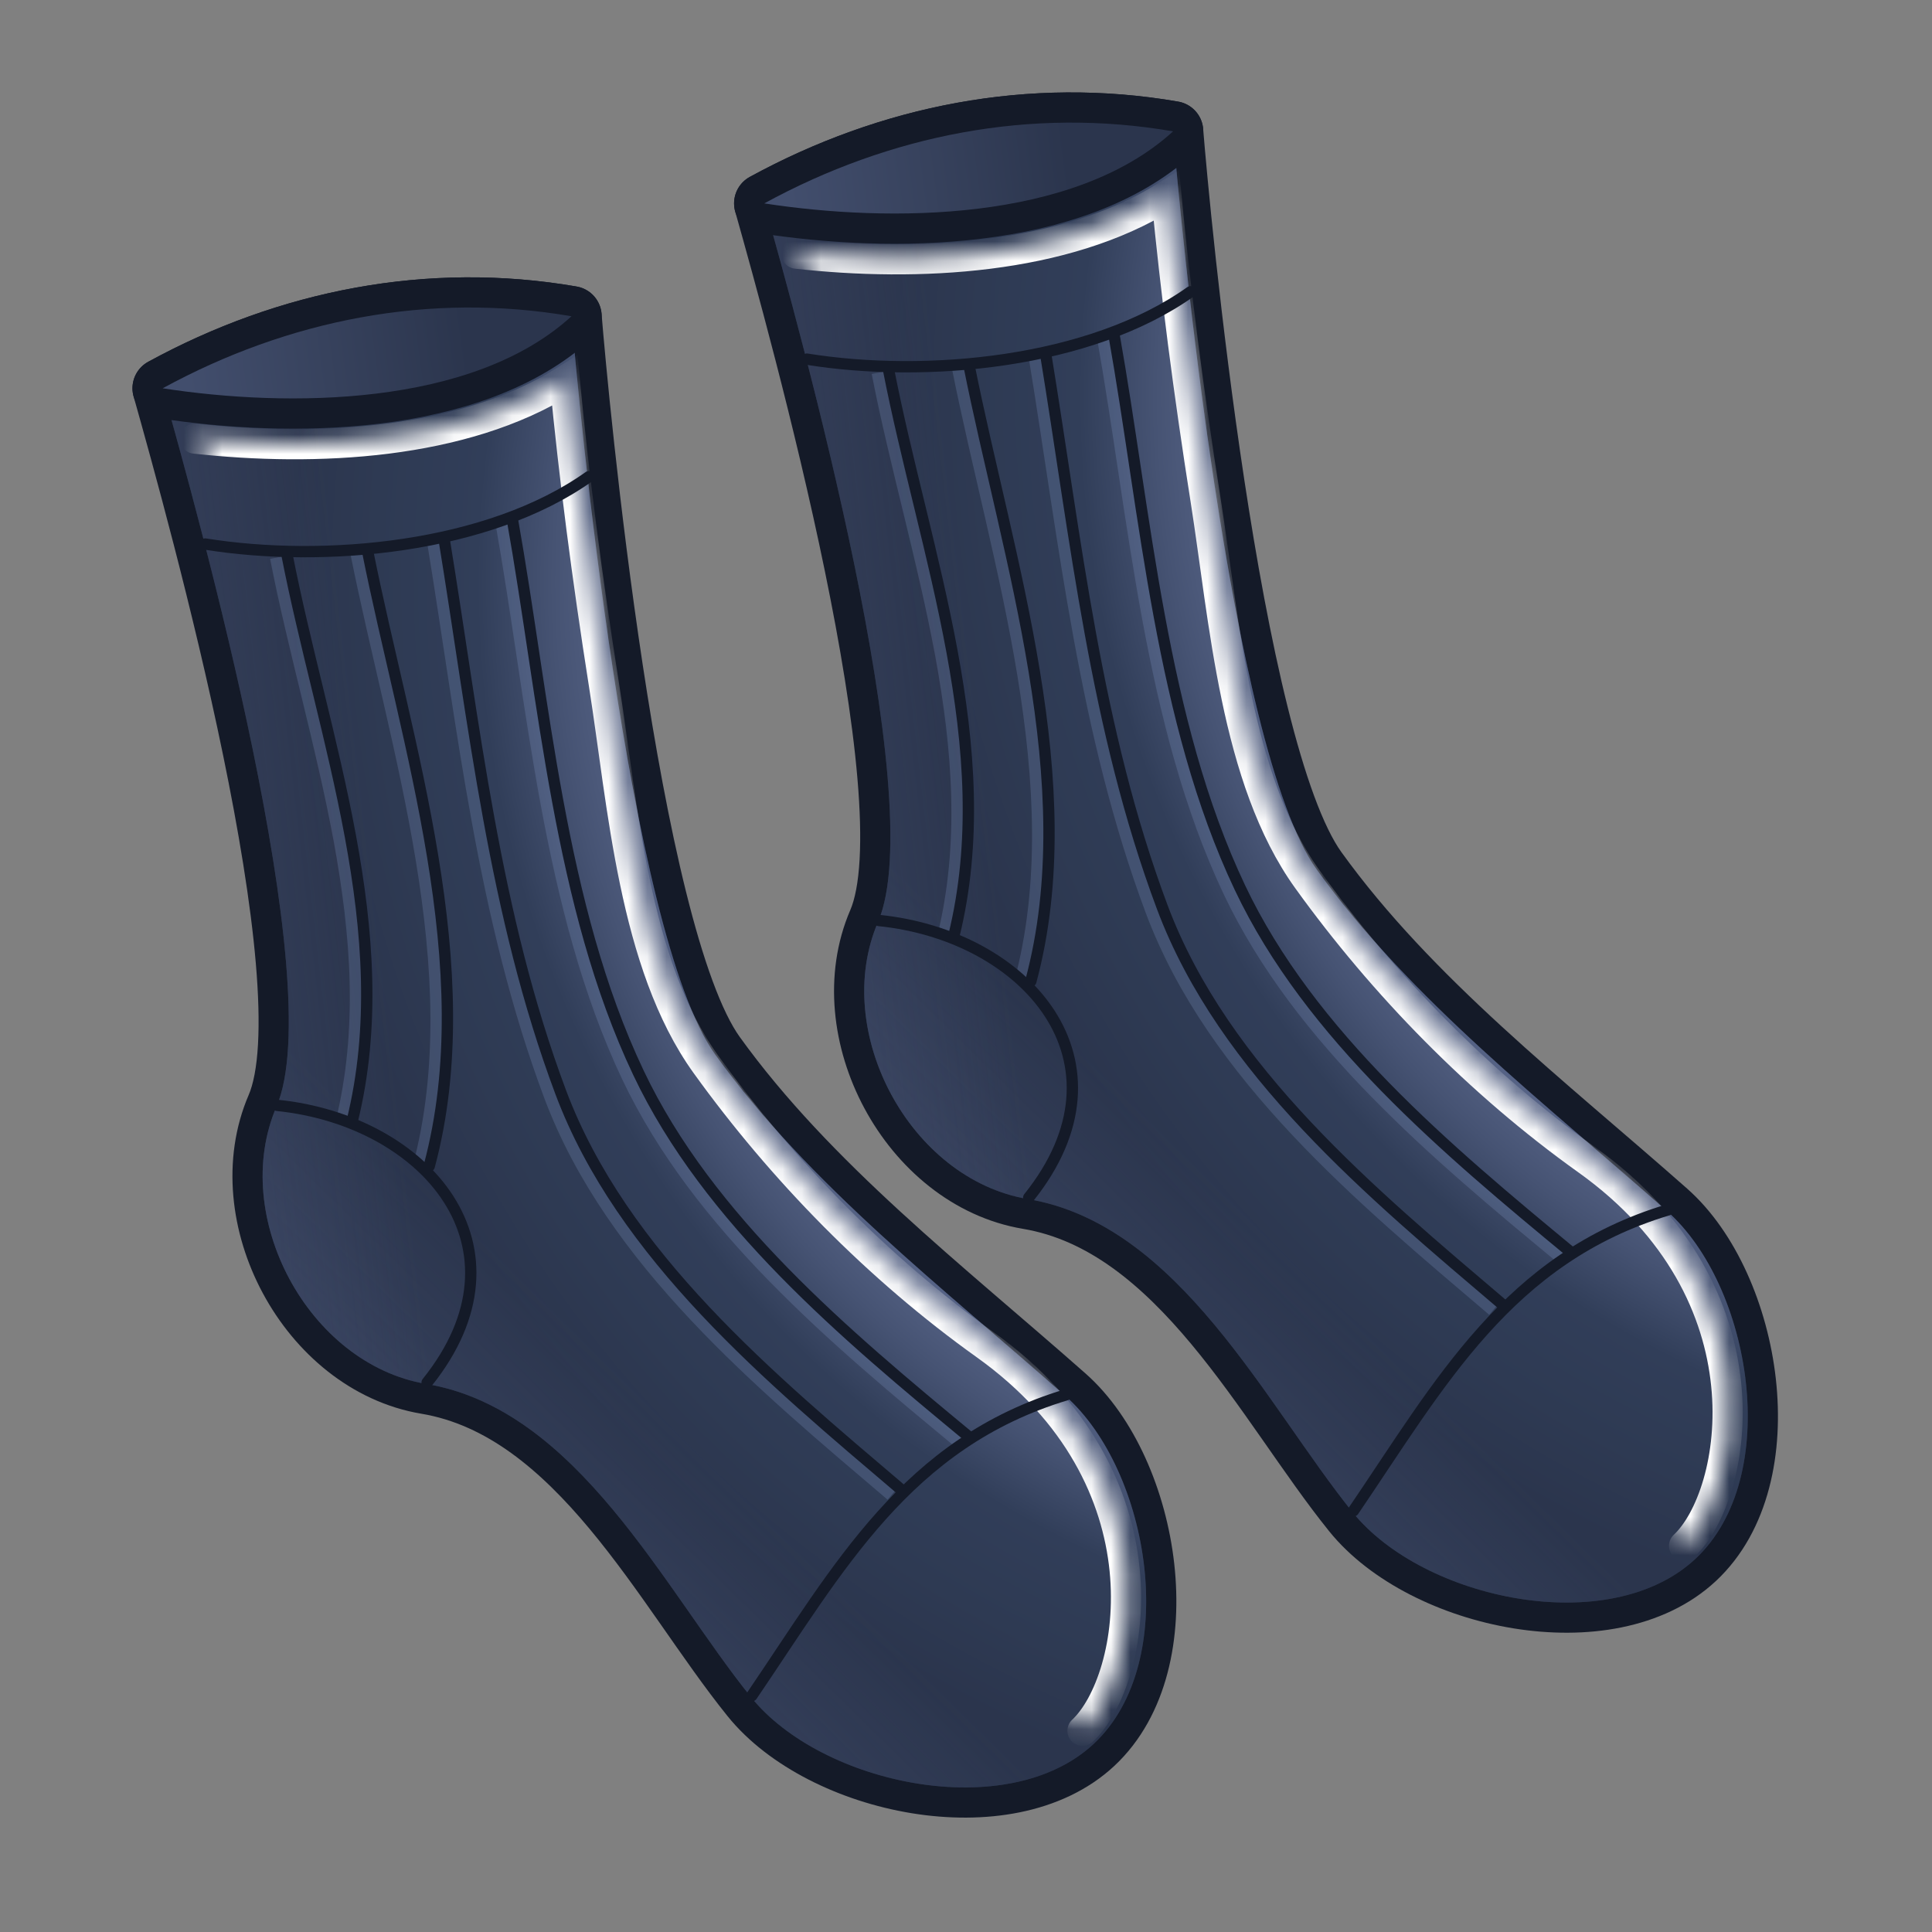 <svg width="100" height="100" viewBox="0 0 100 100" fill="none" xmlns="http://www.w3.org/2000/svg">
<rect x="0" y="0" width="100" height="100" fill="#808080" stroke="none"/>
<g clip-path="url(#clip0_7_1700)">
<mask id="mask0_7_1700" style="mask-type:luminance" maskUnits="userSpaceOnUse" x="0" y="0" width="100" height="100">
<path d="M100 0H0V100H100V0Z" fill="white"/>
</mask>
<g mask="url(#mask0_7_1700)">
<path d="M86.294 62.696C79.999 57.129 73.007 51.749 68.161 45.017C63.626 38.718 61.049 10.917 60.718 6.799C53.367 5.528 46.049 6.985 39.558 10.528C41.421 17.139 48.17 41.393 45.448 47.718C43.014 53.374 47.083 61.035 53.206 62.063C61.045 63.379 65.511 72.693 70.012 78.274C73.666 82.804 83.291 84.847 87.749 80.691C92.31 76.439 90.647 66.545 86.294 62.696Z" stroke="#141A28" stroke-width="3.125" stroke-linecap="round" stroke-linejoin="round"/>
<path d="M86.294 62.696C79.999 57.129 73.007 51.749 68.161 45.017C63.626 38.718 61.049 10.917 60.718 6.799C53.367 5.528 46.049 6.985 39.558 10.528C41.421 17.139 48.17 41.393 45.448 47.718C43.014 53.374 47.083 61.035 53.206 62.063C61.045 63.379 65.511 72.693 70.012 78.274C73.666 82.804 83.291 84.847 87.749 80.691C92.31 76.439 90.647 66.545 86.294 62.696Z" fill="#232B3F"/>
<path d="M86.294 62.696C79.999 57.129 73.007 51.749 68.161 45.017C63.626 38.718 61.049 10.917 60.718 6.799C53.367 5.528 46.049 6.985 39.558 10.528C41.421 17.139 48.17 41.393 45.448 47.718C43.014 53.374 47.083 61.035 53.206 62.063C61.045 63.379 65.511 72.693 70.012 78.274C73.666 82.804 83.291 84.847 87.749 80.691C92.31 76.439 90.647 66.545 86.294 62.696Z" fill="url(#paint0_radial_7_1700)"/>
<path d="M86.294 62.696C79.999 57.129 73.007 51.749 68.161 45.017C63.626 38.718 61.049 10.917 60.718 6.799C53.367 5.528 46.049 6.985 39.558 10.528C41.421 17.139 48.17 41.393 45.448 47.718C43.014 53.374 47.083 61.035 53.206 62.063C61.045 63.379 65.511 72.693 70.012 78.274C73.666 82.804 83.291 84.847 87.749 80.691C92.31 76.439 90.647 66.545 86.294 62.696Z" fill="url(#paint1_linear_7_1700)"/>
<path d="M86.294 62.696C79.999 57.129 73.007 51.749 68.161 45.017C63.626 38.718 61.049 10.917 60.718 6.799C53.367 5.528 46.049 6.985 39.558 10.528C41.421 17.139 48.17 41.393 45.448 47.718C43.014 53.374 47.083 61.035 53.206 62.063C61.045 63.379 65.511 72.693 70.012 78.274C73.666 82.804 83.291 84.847 87.749 80.691C92.31 76.439 90.647 66.545 86.294 62.696Z" fill="url(#paint2_linear_7_1700)"/>
<mask id="mask1_7_1700" style="mask-type:luminance" maskUnits="userSpaceOnUse" x="39" y="6" width="52" height="77">
<path d="M86.294 62.696C79.999 57.129 73.007 51.749 68.161 45.017C63.626 38.718 61.049 10.917 60.718 6.799C53.367 5.528 46.049 6.985 39.558 10.528C41.421 17.139 48.17 41.393 45.448 47.718C43.014 53.374 47.083 61.035 53.206 62.063C61.045 63.379 65.511 72.693 70.012 78.274C73.666 82.804 83.291 84.847 87.749 80.691C92.31 76.439 90.647 66.545 86.294 62.696Z" fill="url(#paint3_linear_7_1700)"/>
</mask>
<g mask="url(#mask1_7_1700)">
<path d="M86.294 62.696C79.999 57.129 73.007 51.749 68.161 45.017C63.626 38.718 61.049 10.917 60.718 6.799C53.367 5.528 46.049 6.985 39.558 10.528C41.421 17.139 48.17 41.393 45.448 47.718C43.014 53.374 47.083 61.035 53.206 62.063C61.045 63.379 65.511 72.693 70.012 78.274C73.666 82.804 83.291 84.847 87.749 80.691C92.31 76.439 90.647 66.545 86.294 62.696Z" fill="url(#paint4_linear_7_1700)"/>
</g>
<mask id="mask2_7_1700" style="mask-type:luminance" maskUnits="userSpaceOnUse" x="40" y="8" width="51" height="73">
<path d="M41.224 13.13C47.474 13.822 55.093 13.453 60.374 10.138C60.85 15.097 61.514 20.257 62.399 25.865C63.381 32.088 63.931 40.314 67.674 45.514C71.617 50.992 76.59 56.077 82.145 60.042C91.881 66.992 89.943 77.426 87.167 80.013" fill="black"/>
<path d="M41.224 13.13C47.474 13.822 55.093 13.453 60.374 10.138C60.85 15.097 61.514 20.257 62.399 25.865C63.381 32.088 63.931 40.314 67.674 45.514C71.617 50.992 76.59 56.077 82.145 60.042C91.881 66.992 89.943 77.426 87.167 80.013" stroke="url(#paint5_radial_7_1700)" stroke-width="1.562" stroke-linecap="round"/>
</mask>
<g mask="url(#mask2_7_1700)">
<path d="M41.224 13.13C47.474 13.822 55.093 13.453 60.374 10.138C60.85 15.097 61.514 20.257 62.399 25.865C63.381 32.088 63.931 40.314 67.674 45.514C71.617 50.992 76.59 56.077 82.145 60.042C91.881 66.992 89.943 77.426 87.167 80.013" stroke="url(#paint6_radial_7_1700)" stroke-width="1.562" stroke-linecap="round"/>
</g>
<path d="M60.718 6.799C53.367 5.528 46.049 6.985 39.558 10.528C46.013 11.524 55.571 11.502 60.718 6.799Z" stroke="#141A28" stroke-width="3.125" stroke-linecap="round" stroke-linejoin="round"/>
<path d="M60.718 6.799C53.367 5.528 46.049 6.985 39.558 10.528C46.013 11.524 55.571 11.502 60.718 6.799Z" fill="url(#paint7_linear_7_1700)"/>
<g opacity="0.2">
<path d="M49.758 19.018C51.761 29.059 55.713 40.697 52.967 50.93" stroke="#93A9DB" stroke-width="0.977" stroke-linejoin="round"/>
<path d="M45.598 19.262C47.448 28.75 51.381 38.881 48.976 48.613" stroke="#93A9DB" stroke-width="0.977" stroke-linejoin="round"/>
<path d="M57.265 17.443C58.924 26.769 59.69 37.448 63.789 46.093C67.415 53.738 74.525 59.677 80.949 64.988" stroke="#93A9DB" stroke-width="0.977" stroke-linejoin="round"/>
<path d="M53.723 18.401C55.31 28.087 56.315 37.88 59.768 47.098C62.944 55.577 70.674 61.963 77.396 67.68" stroke="#93A9DB" stroke-width="0.977" stroke-linejoin="round"/>
</g>
<path d="M41.762 18.589C47.929 19.578 56.403 18.807 61.623 15.102" stroke="#141A28" stroke-width="0.586" stroke-linecap="round" stroke-linejoin="round"/>
<path d="M70.054 78.2C74.553 71.586 78.064 65.11 86.336 62.622" stroke="#141A28" stroke-width="0.586" stroke-linecap="round" stroke-linejoin="round"/>
<path d="M45.489 47.644C49.327 48.034 52.669 49.873 54.351 52.488C56.032 55.103 56.052 58.494 53.247 61.989" stroke="#141A28" stroke-width="0.586" stroke-linecap="round" stroke-linejoin="round"/>
<path d="M50.148 18.871C52.151 28.913 56.103 40.55 53.358 50.784" stroke="#141A28" stroke-width="0.586" stroke-linecap="round" stroke-linejoin="round"/>
<path d="M45.987 19.116C47.838 28.603 51.771 38.734 49.366 48.466" stroke="#141A28" stroke-width="0.586" stroke-linecap="round" stroke-linejoin="round"/>
<path d="M57.655 17.296C59.314 26.622 60.081 37.301 64.18 45.947C67.805 53.592 74.915 59.531 81.34 64.841" stroke="#141A28" stroke-width="0.586" stroke-linecap="round" stroke-linejoin="round"/>
<path d="M54.112 18.254C55.699 27.941 56.705 37.734 60.158 46.951C63.334 55.431 71.064 61.816 77.785 67.534" stroke="#141A28" stroke-width="0.586" stroke-linecap="round" stroke-linejoin="round"/>
<path d="M55.156 72.266C48.86 66.699 41.868 61.319 37.022 54.587C32.488 48.288 29.911 20.488 29.58 16.37C22.229 15.098 14.911 16.555 8.419 20.098C10.282 26.709 17.031 50.963 14.309 57.288C11.876 62.944 15.945 70.606 22.067 71.633C29.906 72.949 34.372 82.263 38.873 87.844C42.527 92.374 52.152 94.417 56.61 90.262C61.172 86.01 59.508 76.115 55.156 72.266Z" stroke="#141A28" stroke-width="3.125" stroke-linecap="round" stroke-linejoin="round"/>
<path d="M55.156 72.266C48.86 66.699 41.868 61.319 37.022 54.587C32.488 48.288 29.911 20.488 29.58 16.37C22.229 15.098 14.911 16.555 8.419 20.098C10.282 26.709 17.031 50.963 14.309 57.288C11.876 62.944 15.945 70.606 22.067 71.633C29.906 72.949 34.372 82.263 38.873 87.844C42.527 92.374 52.152 94.417 56.61 90.262C61.172 86.01 59.508 76.115 55.156 72.266Z" fill="#232B3F"/>
<path d="M55.156 72.266C48.86 66.699 41.868 61.319 37.022 54.587C32.488 48.288 29.911 20.488 29.58 16.37C22.229 15.098 14.911 16.555 8.419 20.098C10.282 26.709 17.031 50.963 14.309 57.288C11.876 62.944 15.945 70.606 22.067 71.633C29.906 72.949 34.372 82.263 38.873 87.844C42.527 92.374 52.152 94.417 56.61 90.262C61.172 86.01 59.508 76.115 55.156 72.266Z" fill="url(#paint8_radial_7_1700)"/>
<path d="M55.156 72.266C48.86 66.699 41.868 61.319 37.022 54.587C32.488 48.288 29.911 20.488 29.58 16.37C22.229 15.098 14.911 16.555 8.419 20.098C10.282 26.709 17.031 50.963 14.309 57.288C11.876 62.944 15.945 70.606 22.067 71.633C29.906 72.949 34.372 82.263 38.873 87.844C42.527 92.374 52.152 94.417 56.61 90.262C61.172 86.01 59.508 76.115 55.156 72.266Z" fill="url(#paint9_linear_7_1700)"/>
<path d="M55.156 72.266C48.86 66.699 41.868 61.319 37.022 54.587C32.488 48.288 29.911 20.488 29.58 16.37C22.229 15.098 14.911 16.555 8.419 20.098C10.282 26.709 17.031 50.963 14.309 57.288C11.876 62.944 15.945 70.606 22.067 71.633C29.906 72.949 34.372 82.263 38.873 87.844C42.527 92.374 52.152 94.417 56.61 90.262C61.172 86.01 59.508 76.115 55.156 72.266Z" fill="url(#paint10_linear_7_1700)"/>
<mask id="mask3_7_1700" style="mask-type:luminance" maskUnits="userSpaceOnUse" x="8" y="15" width="52" height="78">
<path d="M55.156 72.266C48.86 66.699 41.868 61.319 37.022 54.587C32.488 48.288 29.911 20.488 29.58 16.37C22.229 15.098 14.911 16.555 8.419 20.098C10.282 26.709 17.031 50.963 14.309 57.288C11.876 62.944 15.945 70.606 22.067 71.633C29.906 72.949 34.372 82.263 38.873 87.844C42.527 92.374 52.152 94.417 56.61 90.262C61.172 86.01 59.508 76.115 55.156 72.266Z" fill="url(#paint11_linear_7_1700)"/>
</mask>
<g mask="url(#mask3_7_1700)">
<path d="M55.156 72.266C48.86 66.699 41.868 61.319 37.022 54.587C32.488 48.288 29.911 20.488 29.58 16.37C22.229 15.098 14.911 16.555 8.419 20.098C10.282 26.709 17.031 50.963 14.309 57.288C11.876 62.944 15.945 70.606 22.067 71.633C29.906 72.949 34.372 82.263 38.873 87.844C42.527 92.374 52.152 94.417 56.61 90.262C61.172 86.01 59.508 76.115 55.156 72.266Z" fill="url(#paint12_linear_7_1700)"/>
</g>
<mask id="mask4_7_1700" style="mask-type:luminance" maskUnits="userSpaceOnUse" x="9" y="18" width="51" height="73">
<path d="M10.085 22.701C16.336 23.392 23.954 23.023 29.235 19.708C29.711 24.667 30.376 29.827 31.26 35.435C32.243 41.658 32.792 49.884 36.535 55.084C40.479 60.562 45.451 65.647 51.006 69.613C60.742 76.562 58.804 86.997 56.029 89.584" fill="black"/>
<path d="M10.085 22.701C16.336 23.392 23.954 23.023 29.235 19.708C29.711 24.667 30.376 29.827 31.26 35.435C32.243 41.658 32.792 49.884 36.535 55.084C40.479 60.562 45.451 65.647 51.006 69.613C60.742 76.562 58.804 86.997 56.029 89.584" stroke="url(#paint13_radial_7_1700)" stroke-width="1.562" stroke-linecap="round"/>
</mask>
<g mask="url(#mask4_7_1700)">
<path d="M10.085 22.701C16.336 23.392 23.954 23.023 29.235 19.708C29.711 24.667 30.376 29.827 31.26 35.435C32.243 41.658 32.792 49.884 36.535 55.084C40.479 60.562 45.451 65.647 51.006 69.613C60.742 76.562 58.804 86.997 56.029 89.584" stroke="url(#paint14_radial_7_1700)" stroke-width="1.562" stroke-linecap="round"/>
</g>
<path d="M29.58 16.37C22.229 15.098 14.911 16.555 8.419 20.098C14.874 21.095 24.432 21.072 29.58 16.37Z" stroke="#141A28" stroke-width="3.125" stroke-linecap="round" stroke-linejoin="round"/>
<path d="M29.58 16.37C22.229 15.098 14.911 16.555 8.419 20.098C14.874 21.095 24.432 21.072 29.58 16.37Z" fill="url(#paint15_linear_7_1700)"/>
<g opacity="0.2">
<path d="M18.619 28.588C20.622 38.629 24.574 50.267 21.828 60.501" stroke="#93A9DB" stroke-width="0.977" stroke-linejoin="round"/>
<path d="M14.459 28.832C16.309 38.32 20.243 48.451 17.838 58.183" stroke="#93A9DB" stroke-width="0.977" stroke-linejoin="round"/>
<path d="M26.126 27.013C27.785 36.339 28.551 47.018 32.651 55.664C36.276 63.309 43.386 69.248 49.81 74.558" stroke="#93A9DB" stroke-width="0.977" stroke-linejoin="round"/>
<path d="M22.584 27.971C24.171 37.658 25.177 47.451 28.63 56.668C31.806 65.147 39.535 71.533 46.257 77.251" stroke="#93A9DB" stroke-width="0.977" stroke-linejoin="round"/>
</g>
<path d="M10.623 28.159C16.791 29.148 25.265 28.377 30.484 24.672" stroke="#141A28" stroke-width="0.586" stroke-linecap="round" stroke-linejoin="round"/>
<path d="M38.915 87.77C43.415 81.156 46.925 74.68 55.197 72.192" stroke="#141A28" stroke-width="0.586" stroke-linecap="round" stroke-linejoin="round"/>
<path d="M14.351 57.214C18.189 57.605 21.531 59.443 23.212 62.058C24.893 64.673 24.913 68.064 22.108 71.559" stroke="#141A28" stroke-width="0.586" stroke-linecap="round" stroke-linejoin="round"/>
<path d="M19.01 28.442C21.012 38.483 24.965 50.12 22.219 60.354" stroke="#141A28" stroke-width="0.586" stroke-linecap="round" stroke-linejoin="round"/>
<path d="M14.849 28.686C16.699 38.174 20.632 48.304 18.227 58.037" stroke="#141A28" stroke-width="0.586" stroke-linecap="round" stroke-linejoin="round"/>
<path d="M26.517 26.867C28.176 36.193 28.942 46.872 33.041 55.517C36.667 63.162 43.777 69.101 50.201 74.412" stroke="#141A28" stroke-width="0.586" stroke-linecap="round" stroke-linejoin="round"/>
<path d="M22.974 27.825C24.561 37.511 25.566 47.304 29.019 56.522C32.196 65.001 39.925 71.387 46.647 77.104" stroke="#141A28" stroke-width="0.586" stroke-linecap="round" stroke-linejoin="round"/>
</g>
</g>
<defs>
<radialGradient id="paint0_radial_7_1700" cx="0" cy="0" r="1" gradientUnits="userSpaceOnUse" gradientTransform="translate(111.341 20.637) scale(65.252 65.252)">
<stop stop-color="#5B688C"/>
<stop offset="0.36" stop-color="#5B688C"/>
<stop offset="0.72" stop-color="#5B688C"/>
<stop offset="0.79" stop-color="#465373"/>
<stop offset="0.85" stop-color="#313E59"/>
<stop offset="0.93" stop-color="#2E3A53"/>
<stop offset="1" stop-color="#2B354D"/>
</radialGradient>
<linearGradient id="paint1_linear_7_1700" x1="41.614" y1="85.871" x2="64.466" y2="62.629" gradientUnits="userSpaceOnUse">
<stop stop-color="#637199" stop-opacity="0.6"/>
<stop offset="0.5" stop-color="#637199" stop-opacity="0.3"/>
<stop offset="1" stop-color="#637199" stop-opacity="0"/>
</linearGradient>
<linearGradient id="paint2_linear_7_1700" x1="27.357" y1="42.903" x2="50.989" y2="40.168" gradientUnits="userSpaceOnUse">
<stop stop-color="#525E80" stop-opacity="0.6"/>
<stop offset="0.5" stop-color="#525E80" stop-opacity="0.3"/>
<stop offset="1" stop-color="#525E80" stop-opacity="0"/>
</linearGradient>
<linearGradient id="paint3_linear_7_1700" x1="30.521" y1="52.095" x2="44.767" y2="49.869" gradientUnits="userSpaceOnUse">
<stop stop-color="white" stop-opacity="0.3"/>
<stop offset="0.17" stop-color="white" stop-opacity="0.3"/>
<stop offset="0.34" stop-color="white" stop-opacity="0.3"/>
<stop offset="0.51" stop-color="white" stop-opacity="0.15"/>
<stop offset="0.68" stop-color="white" stop-opacity="0"/>
<stop offset="0.84" stop-color="white" stop-opacity="0"/>
<stop offset="1" stop-color="white" stop-opacity="0"/>
</linearGradient>
<linearGradient id="paint4_linear_7_1700" x1="30.521" y1="52.095" x2="44.767" y2="49.869" gradientUnits="userSpaceOnUse">
<stop/>
<stop offset="0.5"/>
<stop offset="1"/>
</linearGradient>
<radialGradient id="paint5_radial_7_1700" cx="0" cy="0" r="1" gradientUnits="userSpaceOnUse" gradientTransform="translate(74.525 39.875) scale(41.814)">
<stop stop-color="white" stop-opacity="0.25"/>
<stop offset="0.26" stop-color="white" stop-opacity="0.25"/>
<stop offset="0.52" stop-color="white" stop-opacity="0.25"/>
<stop offset="0.76" stop-color="white" stop-opacity="0.125"/>
<stop offset="1" stop-color="white" stop-opacity="0"/>
</radialGradient>
<radialGradient id="paint6_radial_7_1700" cx="0" cy="0" r="1" gradientUnits="userSpaceOnUse" gradientTransform="translate(74.525 39.875) scale(41.814)">
<stop stop-color="white"/>
<stop offset="0.5" stop-color="white"/>
<stop offset="1" stop-color="white"/>
</radialGradient>
<linearGradient id="paint7_linear_7_1700" x1="40.833" y1="10.09" x2="55.286" y2="8.137" gradientUnits="userSpaceOnUse">
<stop stop-color="#424E6D"/>
<stop offset="0.5" stop-color="#37425D"/>
<stop offset="1" stop-color="#2B354D"/>
</linearGradient>
<radialGradient id="paint8_radial_7_1700" cx="0" cy="0" r="1" gradientUnits="userSpaceOnUse" gradientTransform="translate(80.202 30.207) scale(65.252 65.252)">
<stop stop-color="#5B688C"/>
<stop offset="0.36" stop-color="#5B688C"/>
<stop offset="0.72" stop-color="#5B688C"/>
<stop offset="0.79" stop-color="#465373"/>
<stop offset="0.85" stop-color="#313E59"/>
<stop offset="0.93" stop-color="#2E3A53"/>
<stop offset="1" stop-color="#2B354D"/>
</radialGradient>
<linearGradient id="paint9_linear_7_1700" x1="10.476" y1="95.442" x2="33.327" y2="72.2" gradientUnits="userSpaceOnUse">
<stop stop-color="#637199" stop-opacity="0.6"/>
<stop offset="0.5" stop-color="#637199" stop-opacity="0.3"/>
<stop offset="1" stop-color="#637199" stop-opacity="0"/>
</linearGradient>
<linearGradient id="paint10_linear_7_1700" x1="-3.782" y1="52.473" x2="19.851" y2="49.739" gradientUnits="userSpaceOnUse">
<stop stop-color="#525E80" stop-opacity="0.6"/>
<stop offset="0.5" stop-color="#525E80" stop-opacity="0.3"/>
<stop offset="1" stop-color="#525E80" stop-opacity="0"/>
</linearGradient>
<linearGradient id="paint11_linear_7_1700" x1="-0.617" y1="61.665" x2="13.629" y2="59.44" gradientUnits="userSpaceOnUse">
<stop stop-color="white" stop-opacity="0.3"/>
<stop offset="0.17" stop-color="white" stop-opacity="0.3"/>
<stop offset="0.34" stop-color="white" stop-opacity="0.3"/>
<stop offset="0.51" stop-color="white" stop-opacity="0.15"/>
<stop offset="0.68" stop-color="white" stop-opacity="0"/>
<stop offset="0.84" stop-color="white" stop-opacity="0"/>
<stop offset="1" stop-color="white" stop-opacity="0"/>
</linearGradient>
<linearGradient id="paint12_linear_7_1700" x1="-0.617" y1="61.665" x2="13.629" y2="59.44" gradientUnits="userSpaceOnUse">
<stop/>
<stop offset="0.5"/>
<stop offset="1"/>
</linearGradient>
<radialGradient id="paint13_radial_7_1700" cx="0" cy="0" r="1" gradientUnits="userSpaceOnUse" gradientTransform="translate(43.386 49.446) scale(41.814)">
<stop stop-color="white" stop-opacity="0.25"/>
<stop offset="0.26" stop-color="white" stop-opacity="0.25"/>
<stop offset="0.52" stop-color="white" stop-opacity="0.25"/>
<stop offset="0.76" stop-color="white" stop-opacity="0.125"/>
<stop offset="1" stop-color="white" stop-opacity="0"/>
</radialGradient>
<radialGradient id="paint14_radial_7_1700" cx="0" cy="0" r="1" gradientUnits="userSpaceOnUse" gradientTransform="translate(43.386 49.446) scale(41.814)">
<stop stop-color="white"/>
<stop offset="0.5" stop-color="white"/>
<stop offset="1" stop-color="white"/>
</radialGradient>
<linearGradient id="paint15_linear_7_1700" x1="9.695" y1="19.66" x2="24.148" y2="17.707" gradientUnits="userSpaceOnUse">
<stop stop-color="#424E6D"/>
<stop offset="0.5" stop-color="#37425D"/>
<stop offset="1" stop-color="#2B354D"/>
</linearGradient>
<clipPath id="clip0_7_1700">
<rect width="100" height="100" fill="white"/>
</clipPath>
</defs>
</svg>

